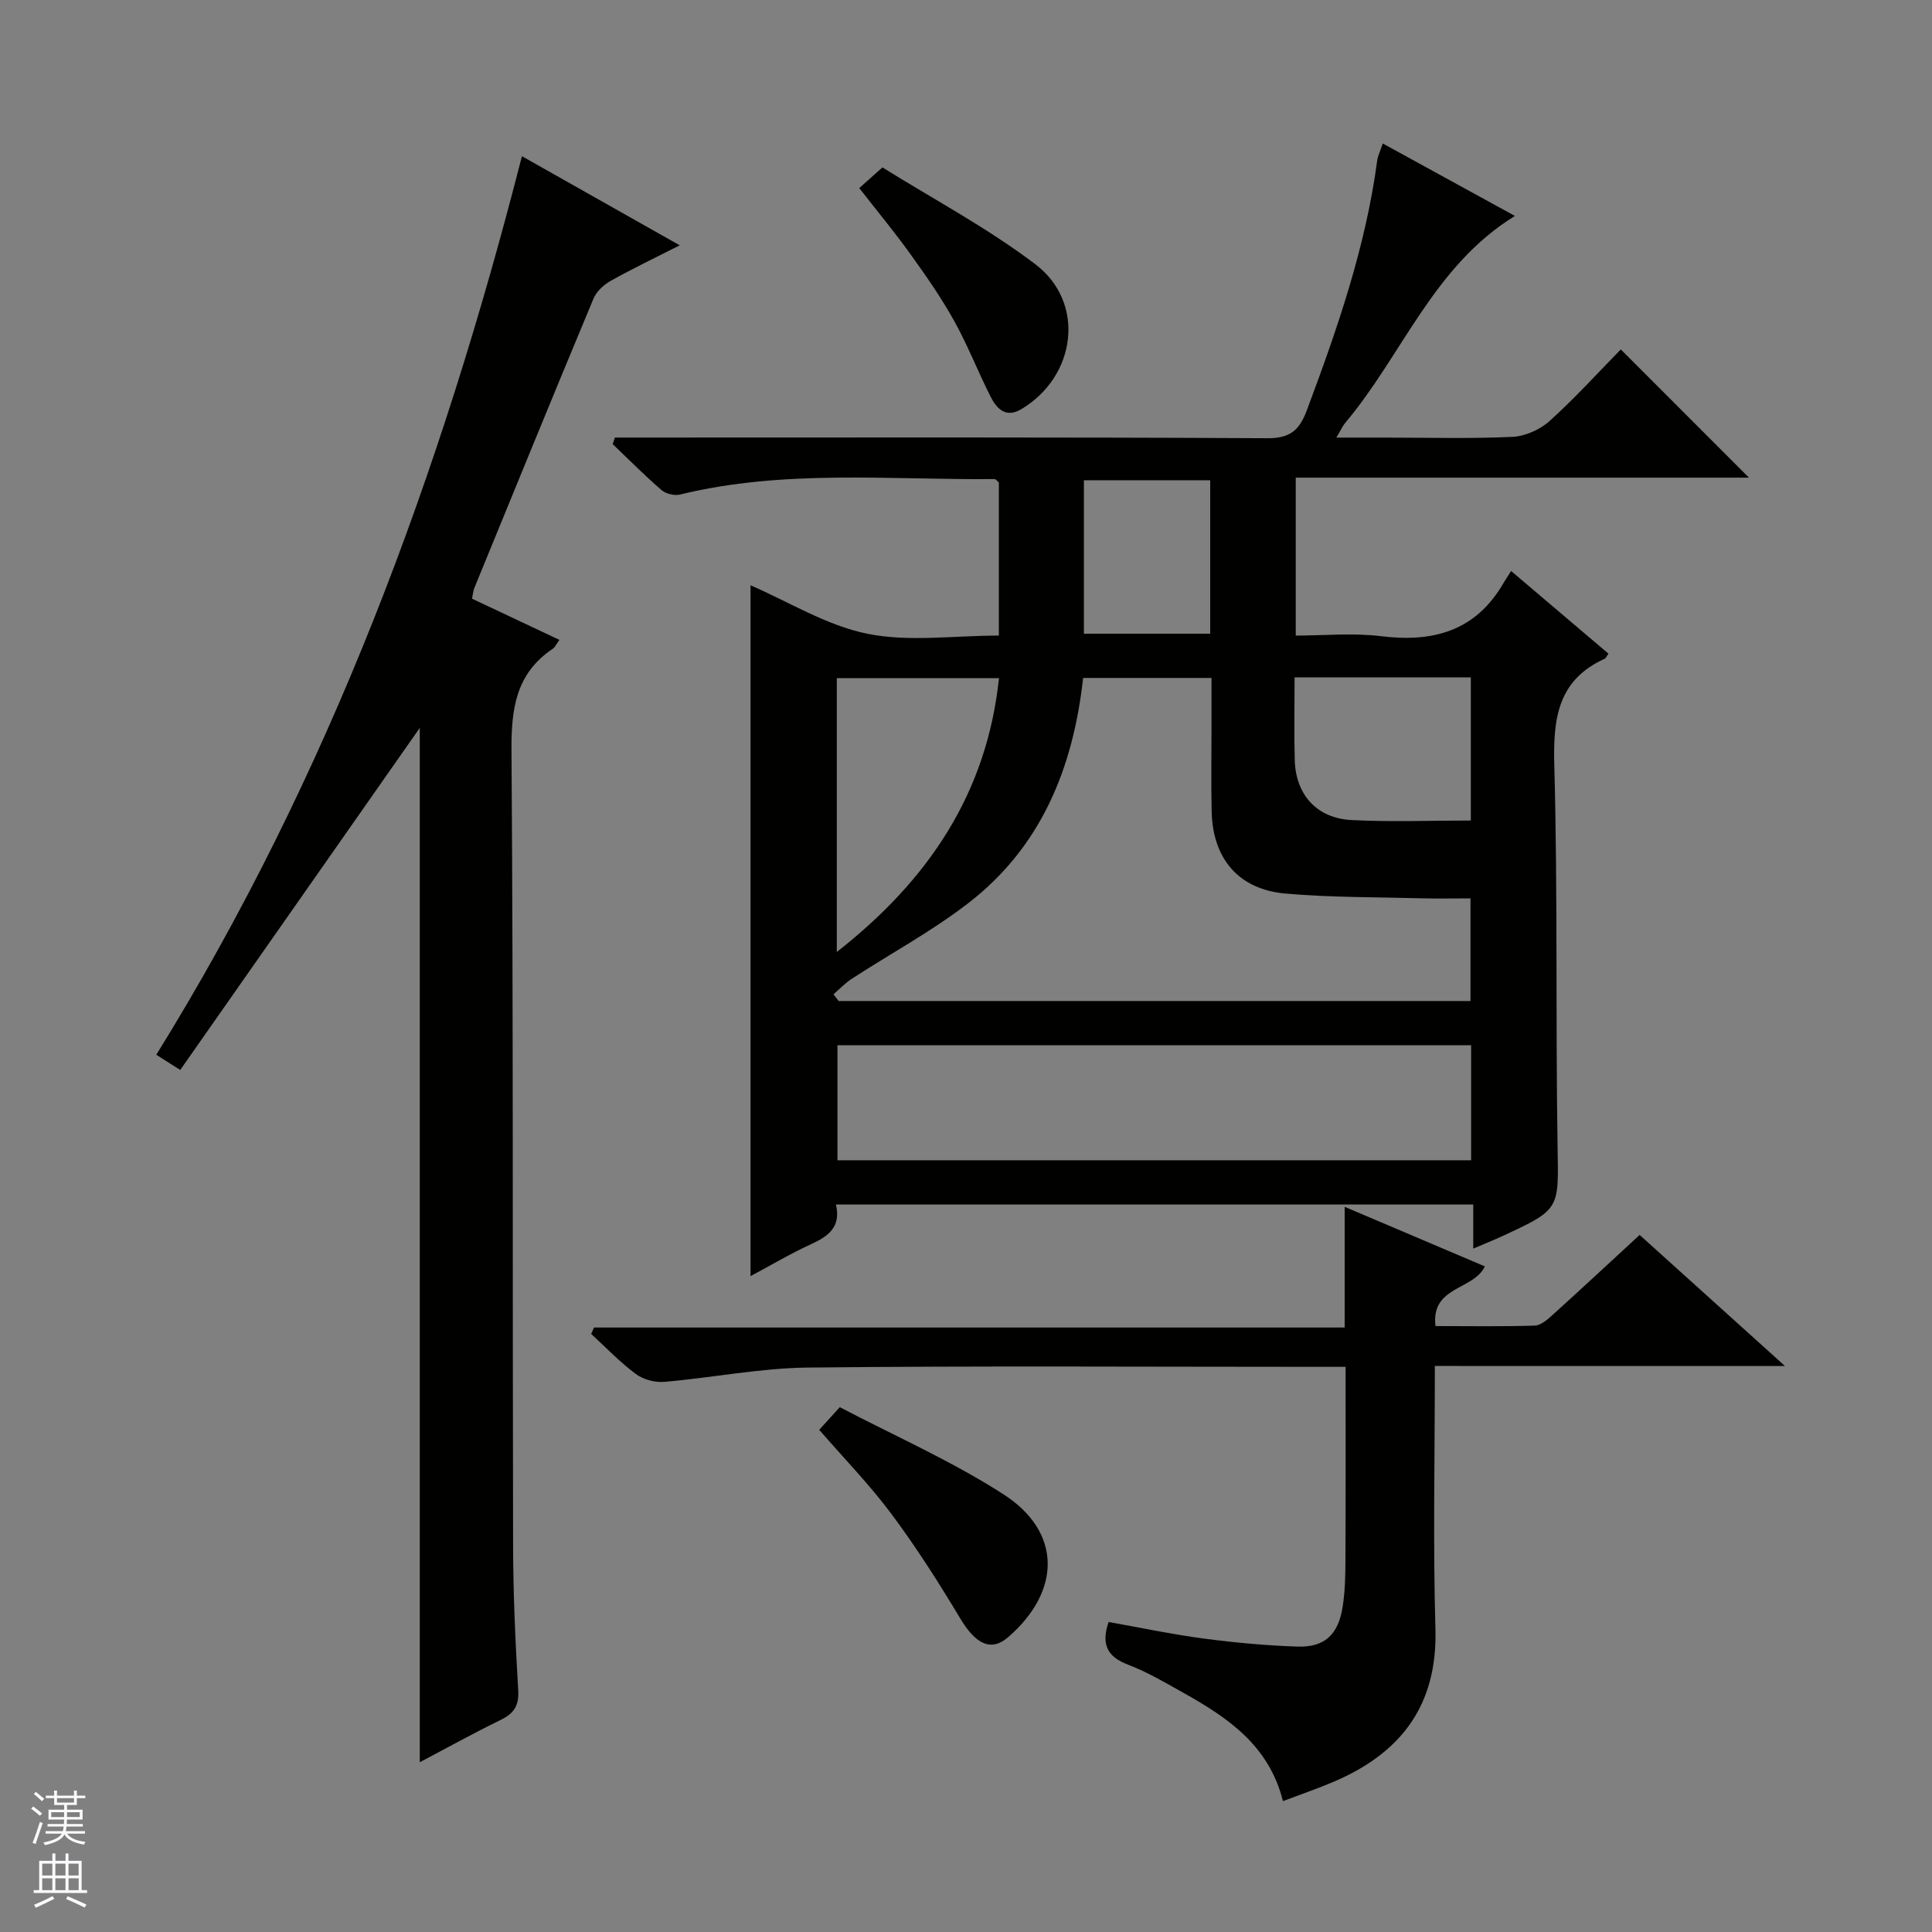 <svg enable-background="new 0 0 400 400" viewBox="0 0 400 400" xmlns="http://www.w3.org/2000/svg"><rect x="0" y="0" width="400" height="400" fill="#808080" stroke="none"/><g fill="#010100"><path d="m206.8 131.59c0-11.21 0-21.51 0-31.72-.38-.3-.63-.68-.88-.68-21.75.19-43.62-2.06-65.13 3.2-1.16.28-2.94-.15-3.84-.93-3.49-3.02-6.75-6.31-10.09-9.5.15-.46.29-.91.44-1.37h5.62c43.15 0 86.31-.1 129.46.14 4.79.03 6.66-1.71 8.19-5.79 6.29-16.81 12.15-33.71 14.55-51.6.15-1.11.69-2.17 1.17-3.63 9.11 4.99 17.98 9.85 27.36 15-16.91 10.39-23.32 28.84-35.19 42.91-.51.61-.83 1.38-1.78 2.98h9.93c8.83 0 17.67.25 26.49-.15 2.64-.12 5.72-1.48 7.71-3.27 5.31-4.79 10.12-10.11 14.76-14.84 9.01 9.02 17.74 17.76 26.53 26.55-30.88 0-62.23 0-93.83 0v32.7c5.88 0 11.87-.59 17.69.13 10.81 1.33 19.58-1.09 25.32-11 .42-.73.9-1.42 1.58-2.5 7.12 6.05 13.64 11.59 20.15 17.11-.38.52-.51.93-.77 1.05-9.73 4.42-10.7 12.37-10.44 22.04.72 26.31.26 52.64.68 78.96.21 12.98.62 12.98-11.42 18.54-1.77.82-3.59 1.54-6.04 2.59 0-3.31 0-6.04 0-9.13-44.21 0-87.91 0-131.95 0 1.11 4.67-1.59 6.59-5.2 8.24-4.18 1.91-8.16 4.28-12.48 6.59 0-48.06 0-95.56 0-143.03 7.91 3.42 15.72 8.31 24.17 10.03 8.6 1.74 17.84.38 27.24.38zm-34.24 74.27c.36.46.71.93 1.07 1.39h130.82c0-7.22 0-14.1 0-21.25-3.53 0-6.68.07-9.84-.01-9.47-.26-18.98-.16-28.4-.98-9.78-.85-15.14-7.21-15.35-17.03-.13-5.83-.03-11.66-.03-17.49 0-3.42 0-6.83 0-10.13-9.4 0-17.99 0-26.58 0-2.07 18.72-8.71 34.93-23.64 46.52-7.58 5.88-16.13 10.48-24.2 15.73-1.4.89-2.57 2.15-3.85 3.25zm132.02 10.55c-44.16 0-87.73 0-131.19 0v23.81h131.19c0-8.13 0-15.89 0-23.81zm-131.33-19.31c19.17-15.03 31.08-33.01 33.58-56.7-11.48 0-22.51 0-33.58 0zm131.27-27.22c0-10.26 0-19.85 0-29.64-12.22 0-24.13 0-36.49 0 0 5.86-.12 11.48.03 17.1.19 7.15 4.52 12.06 11.73 12.44 8.11.43 16.26.1 24.73.1zm-53.96-70.45c-8.96 0-17.64 0-26.15 0v31.77h26.15c0-10.81 0-21.24 0-31.77z"/><path d="m86.91 364.85c0-71.81 0-143.37 0-214.15-16.08 22.97-32.74 46.76-49.59 70.82-2.28-1.44-3.47-2.19-4.96-3.14 35.78-57.75 58.9-120.32 75.7-186.04 11.01 6.22 21.48 12.13 32.67 18.45-5.23 2.66-9.85 4.86-14.3 7.36-1.44.81-2.95 2.2-3.56 3.69-8.32 19.93-16.48 39.92-24.67 59.91-.24.58-.27 1.25-.47 2.2 6 2.83 11.94 5.63 18.09 8.53-.61.82-.88 1.51-1.39 1.85-7.67 5.15-8.6 12.49-8.53 21.18.39 54.83.2 109.66.33 164.49.02 9.98.47 19.96 1.06 29.92.19 3.22-.86 4.81-3.61 6.16-5.79 2.83-11.42 5.95-16.77 8.77z"/><path d="m297.07 282.81c0 18.81-.39 36.64.12 54.43.45 15.83-7.13 25.7-21.03 31.64-3.33 1.42-6.76 2.59-10.54 4.02-2.88-11.52-11.39-17.24-20.48-22.35-3.77-2.11-7.53-4.34-11.55-5.88-4.25-1.62-5.68-4.1-4.07-8.85 6.52 1.15 13.1 2.55 19.74 3.43 6.41.85 12.87 1.44 19.33 1.66 5.61.19 8.47-2.43 9.38-8.17.52-3.25.58-6.6.59-9.91.06-13.12.03-26.24.03-39.84-2.35 0-4.14 0-5.93 0-35.15 0-70.29-.23-105.44.15-9.9.11-19.77 2.11-29.68 2.96-1.94.17-4.36-.48-5.9-1.63-3.31-2.46-6.19-5.49-9.24-8.29.2-.44.39-.89.59-1.33h155.41c0-8.44 0-16.18 0-24.99 10.27 4.36 19.64 8.34 29.02 12.33-2.32 4.97-11.21 4.05-10.22 12.36 7.01 0 13.8.12 20.57-.1 1.26-.04 2.62-1.26 3.69-2.22 5.92-5.35 11.76-10.79 18.01-16.55 9.8 8.84 19.5 17.59 30.09 27.14-24.64-.01-48.29-.01-72.49-.01z"/><path d="m169.61 296.03c1.22-1.34 2.31-2.54 4.26-4.69 11.23 5.89 23.1 11.1 33.87 18.03 12.1 7.78 12.02 20.01 1.01 29.57-3.54 3.08-6.73 1.51-9.92-3.82-4.42-7.38-9.06-14.68-14.2-21.58-4.52-6.09-9.87-11.57-15.02-17.51z"/><path d="m177.9 38.94c1.46-1.3 2.68-2.39 4.8-4.28 10.51 6.56 21.71 12.5 31.67 20.06 10.46 7.95 8.47 23.22-2.93 30-3.21 1.91-5.1-.11-6.37-2.63-2.61-5.18-4.72-10.63-7.54-15.69-2.66-4.78-5.82-9.31-9.02-13.76-3.19-4.45-6.7-8.69-10.61-13.7z"/></g><path d="m6.45 374.46.42-.45c.65.47 1.27.95 1.85 1.44l-.45.49c-.66-.56-1.26-1.06-1.83-1.48m.93 7.33-.63-.26c.55-1.36 1.05-2.8 1.52-4.33.19.1.38.19.59.27-.46 1.29-.95 2.73-1.48 4.32m-.38-10.38.44-.42c.43.34 1.01.82 1.74 1.44l-.49.49c-.53-.51-1.09-1.01-1.69-1.51m2.5.35h1.72v-1.04h.59v1.04h3.52v-1.04h.59v1.04h1.75v.53h-1.75v1.42h-2.03v.97h3.22v2.03h-3.24c0 .35-.01.66-.03.93h3.32v.53h-3.37c-.03.27-.08.58-.15.94h3.96v.53h-3.71c.67.92 1.93 1.48 3.79 1.68-.13.24-.23.44-.29.59-2.13-.38-3.48-1.08-4.04-2.12-.43.97-1.77 1.72-4.03 2.23-.09-.19-.2-.37-.33-.55 2.1-.42 3.37-1.03 3.81-1.83h-3.36v-.53h3.58c.08-.29.13-.61.16-.94h-3.33v-.53h3.39c.02-.27.04-.58.04-.93h-3.23v-2.03h3.25v-.97h-2.07v-1.42h-1.73zm1.12 3.44v1h2.65c.01-.3.02-.44.01-.4v-.25-.35zm1.19-2h3.52v-.91h-3.52zm4.71 2h-2.63v.59c0 .15-.01.28-.01.4h2.64z" fill="#fafafc"/><path d="m13.55 383.74h.63v1.52h2.72v6.07h1.13v.6h-11.05v-.6h1.13v-6.07h2.73v-1.52h.63v1.52h2.1v-1.52zm-2.68 8.83.38.56c-1.24.63-2.53 1.25-3.85 1.85-.1-.21-.21-.42-.34-.63 1.36-.55 2.63-1.15 3.81-1.78m-2.13-4.27h2.1v-2.45h-2.1zm0 3.04h2.1v-2.46h-2.1zm2.72-3.04h2.1v-2.45h-2.1zm0 3.04h2.1v-2.46h-2.1zm6.07 3.6c-1.41-.71-2.7-1.3-3.86-1.78l.35-.56c1.45.62 2.75 1.19 3.88 1.72zm-1.25-9.09h-2.1v2.45h2.1zm-2.09 5.49h2.1v-2.46h-2.1z" fill="#fafafc"/></svg>